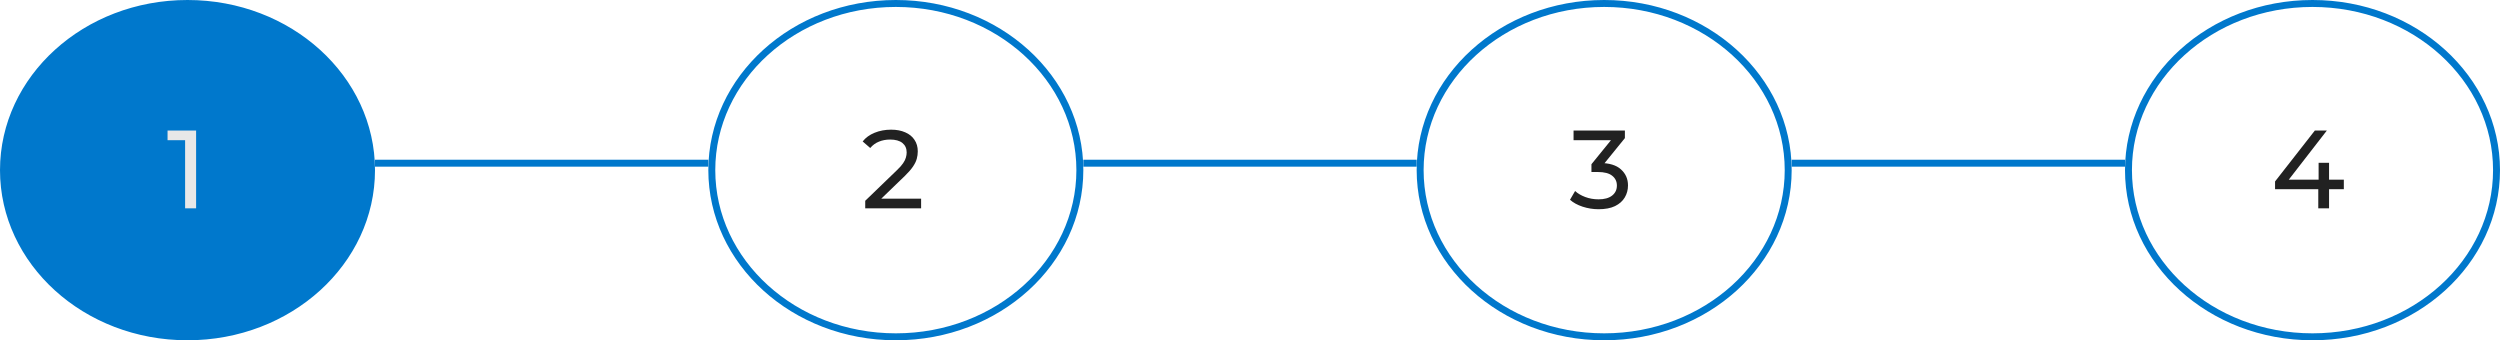 <svg width="360" height="49" viewBox="0 0 360 49" fill="none" xmlns="http://www.w3.org/2000/svg">
<path d="M53.5 24.5C53.5 37.71 41.682 48.5 27 48.5C12.318 48.5 0.5 37.71 0.5 24.5C0.5 11.29 12.318 0.5 27 0.5C41.682 0.5 53.5 11.29 53.5 24.5Z" fill="#0078CC" stroke="#0078CC"/>
<path d="M359.5 24.5C359.5 37.71 347.682 48.5 333 48.5C318.318 48.5 306.5 37.71 306.5 24.5C306.5 11.29 318.318 0.5 333 0.5C347.682 0.5 359.5 11.29 359.5 24.5Z" stroke="#0078CC"/>
<path d="M257.5 24.5C257.5 37.71 245.682 48.5 231 48.5C216.318 48.5 204.5 37.71 204.5 24.5C204.5 11.29 216.318 0.5 231 0.5C245.682 0.5 257.5 11.29 257.5 24.5Z" stroke="#0078CC"/>
<path d="M155.5 24.5C155.5 37.71 143.682 48.5 129 48.5C114.318 48.5 102.5 37.71 102.5 24.5C102.5 11.29 114.318 0.5 129 0.5C143.682 0.5 155.5 11.29 155.5 24.5Z" stroke="#0078CC"/>
<line x1="54" y1="23.5" x2="102" y2="23.5" stroke="#0078CC"/>
<line x1="258" y1="23.5" x2="306" y2="23.5" stroke="#0078CC"/>
<line x1="156" y1="23.5" x2="204" y2="23.5" stroke="#0078CC"/>
<path d="M26.656 30V19.44L27.344 20.192H24.128V18.8H28.24V30H26.656Z" fill="#E8E8E8"/>
<path d="M124.592 30V28.912L129.152 24.512C129.557 24.128 129.856 23.792 130.048 23.504C130.251 23.205 130.384 22.933 130.448 22.688C130.523 22.432 130.56 22.187 130.56 21.952C130.56 21.376 130.357 20.923 129.952 20.592C129.547 20.261 128.955 20.096 128.176 20.096C127.579 20.096 127.04 20.197 126.56 20.4C126.08 20.592 125.664 20.896 125.312 21.312L124.224 20.368C124.651 19.824 125.221 19.408 125.936 19.12C126.661 18.821 127.456 18.672 128.32 18.672C129.099 18.672 129.776 18.8 130.352 19.056C130.928 19.301 131.371 19.659 131.68 20.128C132 20.597 132.16 21.152 132.16 21.792C132.16 22.155 132.112 22.512 132.016 22.864C131.92 23.216 131.739 23.589 131.472 23.984C131.205 24.379 130.821 24.821 130.32 25.312L126.256 29.232L125.872 28.608H132.64V30H124.592Z" fill="#212121"/>
<path d="M230.192 30.128C229.403 30.128 228.635 30.005 227.888 29.76C227.152 29.515 226.549 29.184 226.08 28.768L226.816 27.504C227.189 27.856 227.675 28.144 228.272 28.368C228.869 28.592 229.509 28.704 230.192 28.704C231.024 28.704 231.669 28.528 232.128 28.176C232.597 27.813 232.832 27.328 232.832 26.72C232.832 26.133 232.608 25.664 232.16 25.312C231.723 24.949 231.024 24.768 230.064 24.768H229.168V23.648L232.496 19.552L232.72 20.192H226.592V18.8H233.984V19.888L230.672 23.968L229.84 23.472H230.368C231.723 23.472 232.736 23.776 233.408 24.384C234.091 24.992 234.432 25.765 234.432 26.704C234.432 27.333 234.277 27.909 233.968 28.432C233.659 28.955 233.189 29.371 232.56 29.68C231.941 29.979 231.152 30.128 230.192 30.128Z" fill="#212121"/>
<path d="M327.608 27.248V26.128L333.336 18.8H335.064L329.384 26.128L328.568 25.872H337.512V27.248H327.608ZM333.832 30V27.248L333.88 25.872V23.44H335.384V30H333.832Z" fill="#212121"/>
</svg>
